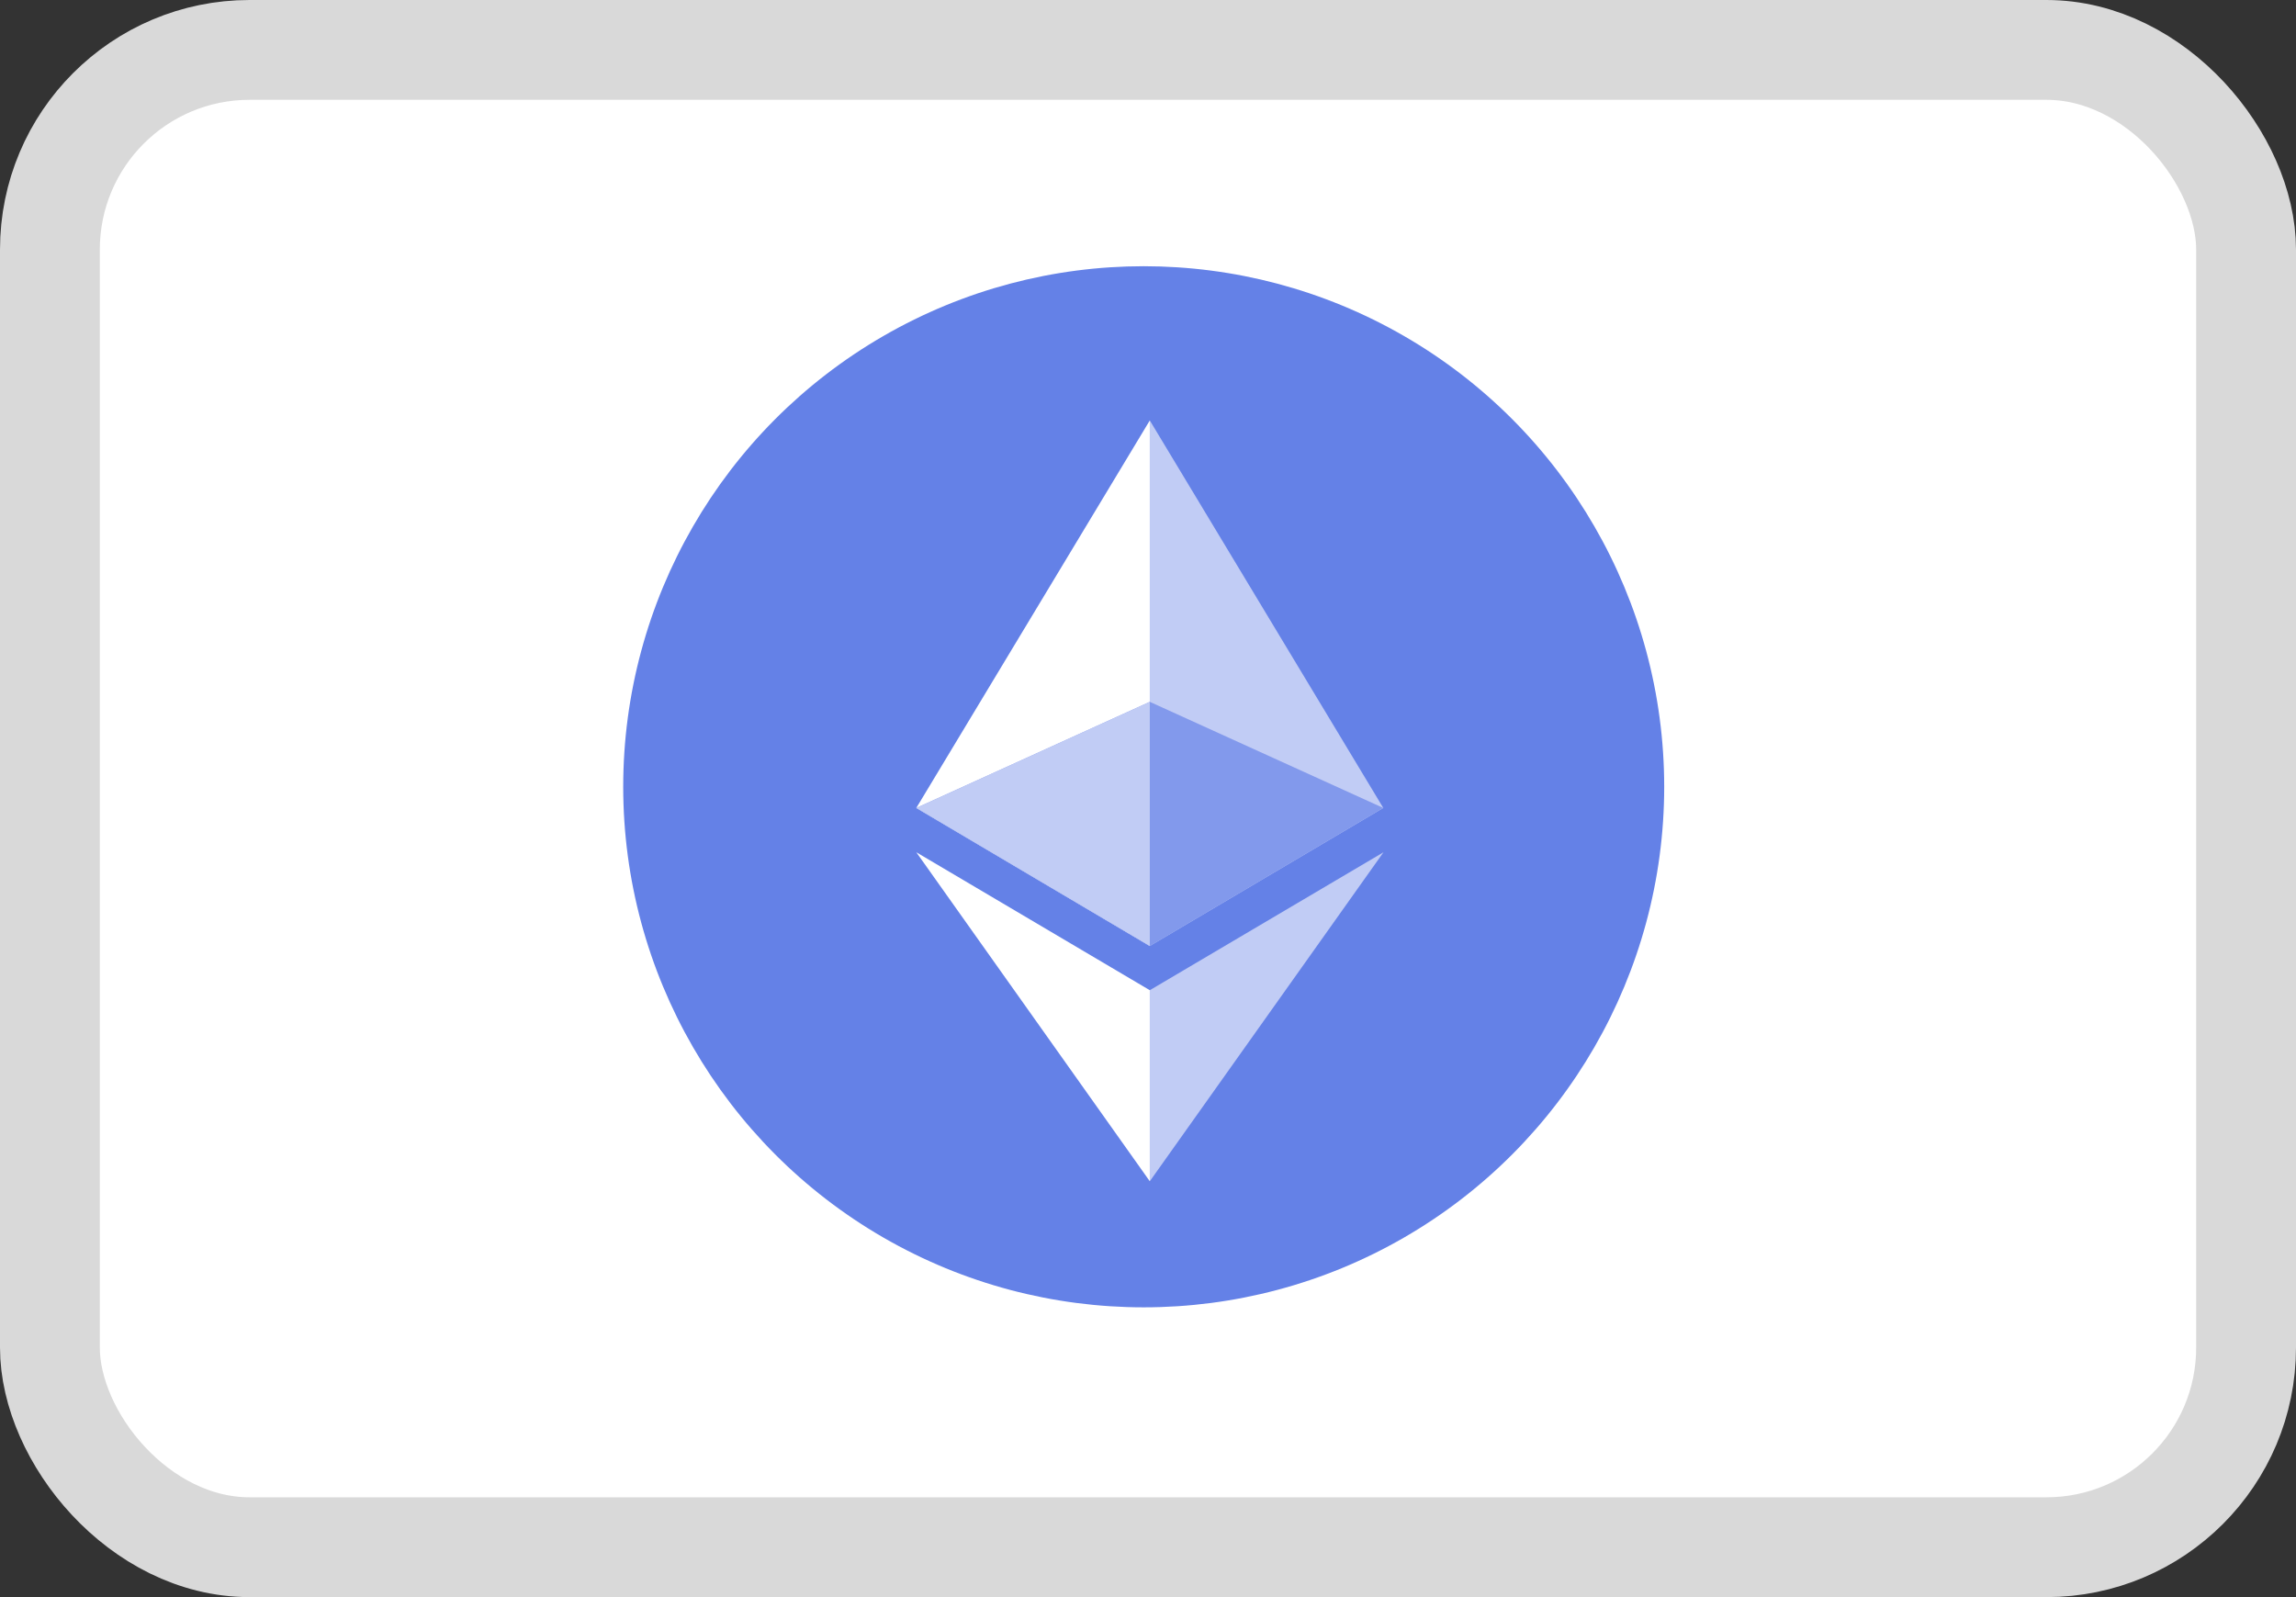 <svg width="23" height="16" viewBox="0 0 23 16" fill="none" xmlns="http://www.w3.org/2000/svg">
<rect x="0" y="0" width="23" height="16" fill="#333333" stroke="none"/>
<rect x="0.5" y="0.5" width="22" height="15" rx="2" fill="white" stroke="#D9D9D9"/>
<ellipse cx="11.457" cy="7.882" rx="5.214" ry="5.215" fill="#6481E7"/>
<path fill-rule="evenodd" clip-rule="evenodd" d="M11.518 4.212V9.477L13.857 8.094L11.518 4.212Z" fill="#C1CCF5"/>
<path fill-rule="evenodd" clip-rule="evenodd" d="M9.179 8.094L11.518 9.477V4.212L9.179 8.094Z" fill="white"/>
<path fill-rule="evenodd" clip-rule="evenodd" d="M11.518 7.031L9.179 8.094L11.518 9.477L13.857 8.094L11.518 7.031Z" fill="#8299EC"/>
<path fill-rule="evenodd" clip-rule="evenodd" d="M11.518 7.031L9.179 8.094L11.518 9.477L11.518 7.031Z" fill="#C1CCF5"/>
<path fill-rule="evenodd" clip-rule="evenodd" d="M11.518 9.92V11.834L13.859 8.538L11.518 9.92Z" fill="#C1CCF5"/>
<path fill-rule="evenodd" clip-rule="evenodd" d="M9.179 8.538L11.518 11.834V9.92L9.179 8.538Z" fill="white"/>
</svg>
